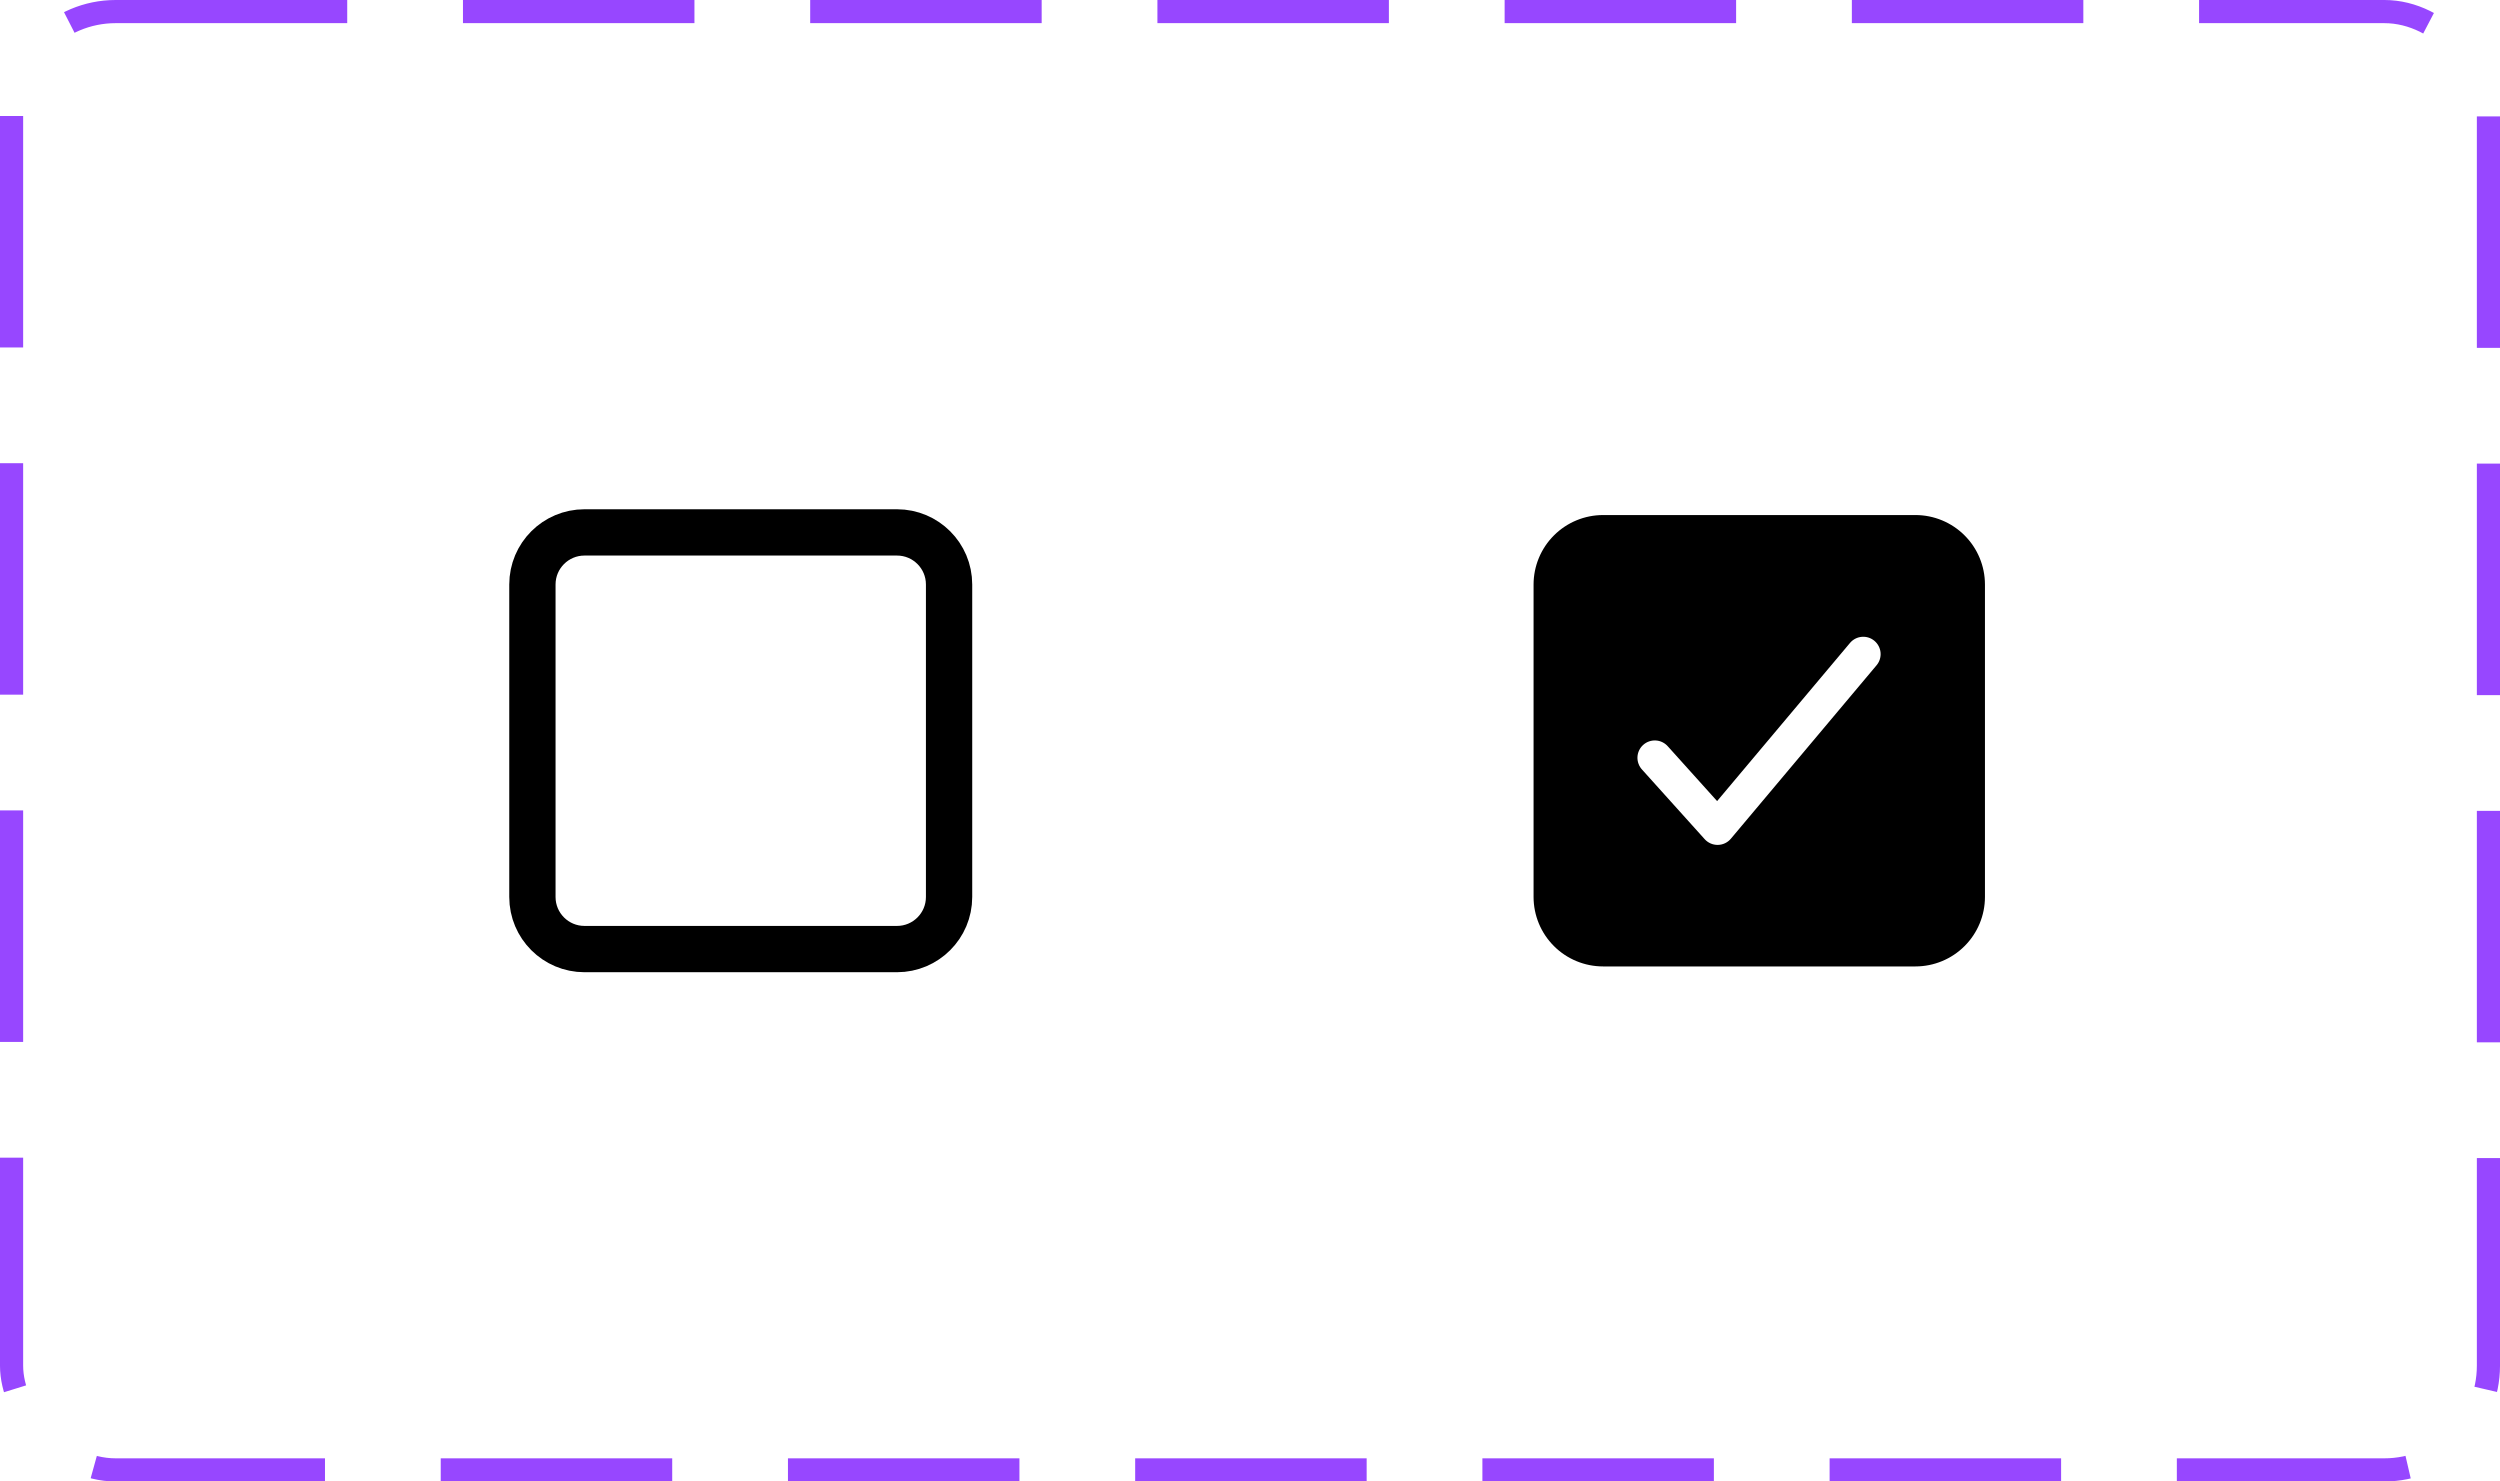 <svg width="108" height="64" viewBox="0 0 108 64" fill="none" xmlns="http://www.w3.org/2000/svg">
<path d="M38.75 23H25.25C24.007 23 23 24.007 23 25.25V38.75C23 39.993 24.007 41 25.25 41H38.75C39.993 41 41 39.993 41 38.75V25.25C41 24.007 39.993 23 38.75 23Z" stroke="black" stroke-width="2" stroke-linejoin="round"/>
<path d="M82.75 22.25H69.25C68.455 22.251 67.692 22.567 67.13 23.13C66.567 23.692 66.251 24.455 66.25 25.25V38.75C66.251 39.545 66.567 40.308 67.13 40.87C67.692 41.433 68.455 41.749 69.25 41.75H82.75C83.545 41.749 84.308 41.433 84.87 40.87C85.433 40.308 85.749 39.545 85.75 38.75V25.25C85.749 24.455 85.433 23.692 84.87 23.13C84.308 22.567 83.545 22.251 82.75 22.25ZM81.074 28.732L74.774 36.232C74.705 36.315 74.619 36.381 74.522 36.427C74.425 36.474 74.319 36.498 74.212 36.5H74.199C74.094 36.5 73.99 36.478 73.894 36.435C73.798 36.392 73.712 36.33 73.642 36.252L70.942 33.252C70.873 33.179 70.82 33.093 70.785 32.999C70.75 32.906 70.734 32.806 70.738 32.706C70.742 32.606 70.766 32.508 70.809 32.418C70.851 32.328 70.911 32.246 70.986 32.18C71.06 32.113 71.147 32.061 71.241 32.029C71.336 31.996 71.436 31.982 71.536 31.989C71.635 31.995 71.733 32.021 71.822 32.066C71.912 32.111 71.991 32.173 72.056 32.248L74.179 34.607L79.926 27.768C80.055 27.619 80.237 27.526 80.433 27.511C80.63 27.495 80.825 27.557 80.975 27.684C81.126 27.811 81.221 27.992 81.24 28.188C81.258 28.384 81.199 28.58 81.074 28.732Z" fill="black"/>
<rect x="0.5" y="0.5" width="107" height="63" rx="4.5" stroke="#9747FF" stroke-dasharray="10 5"/>
</svg>
